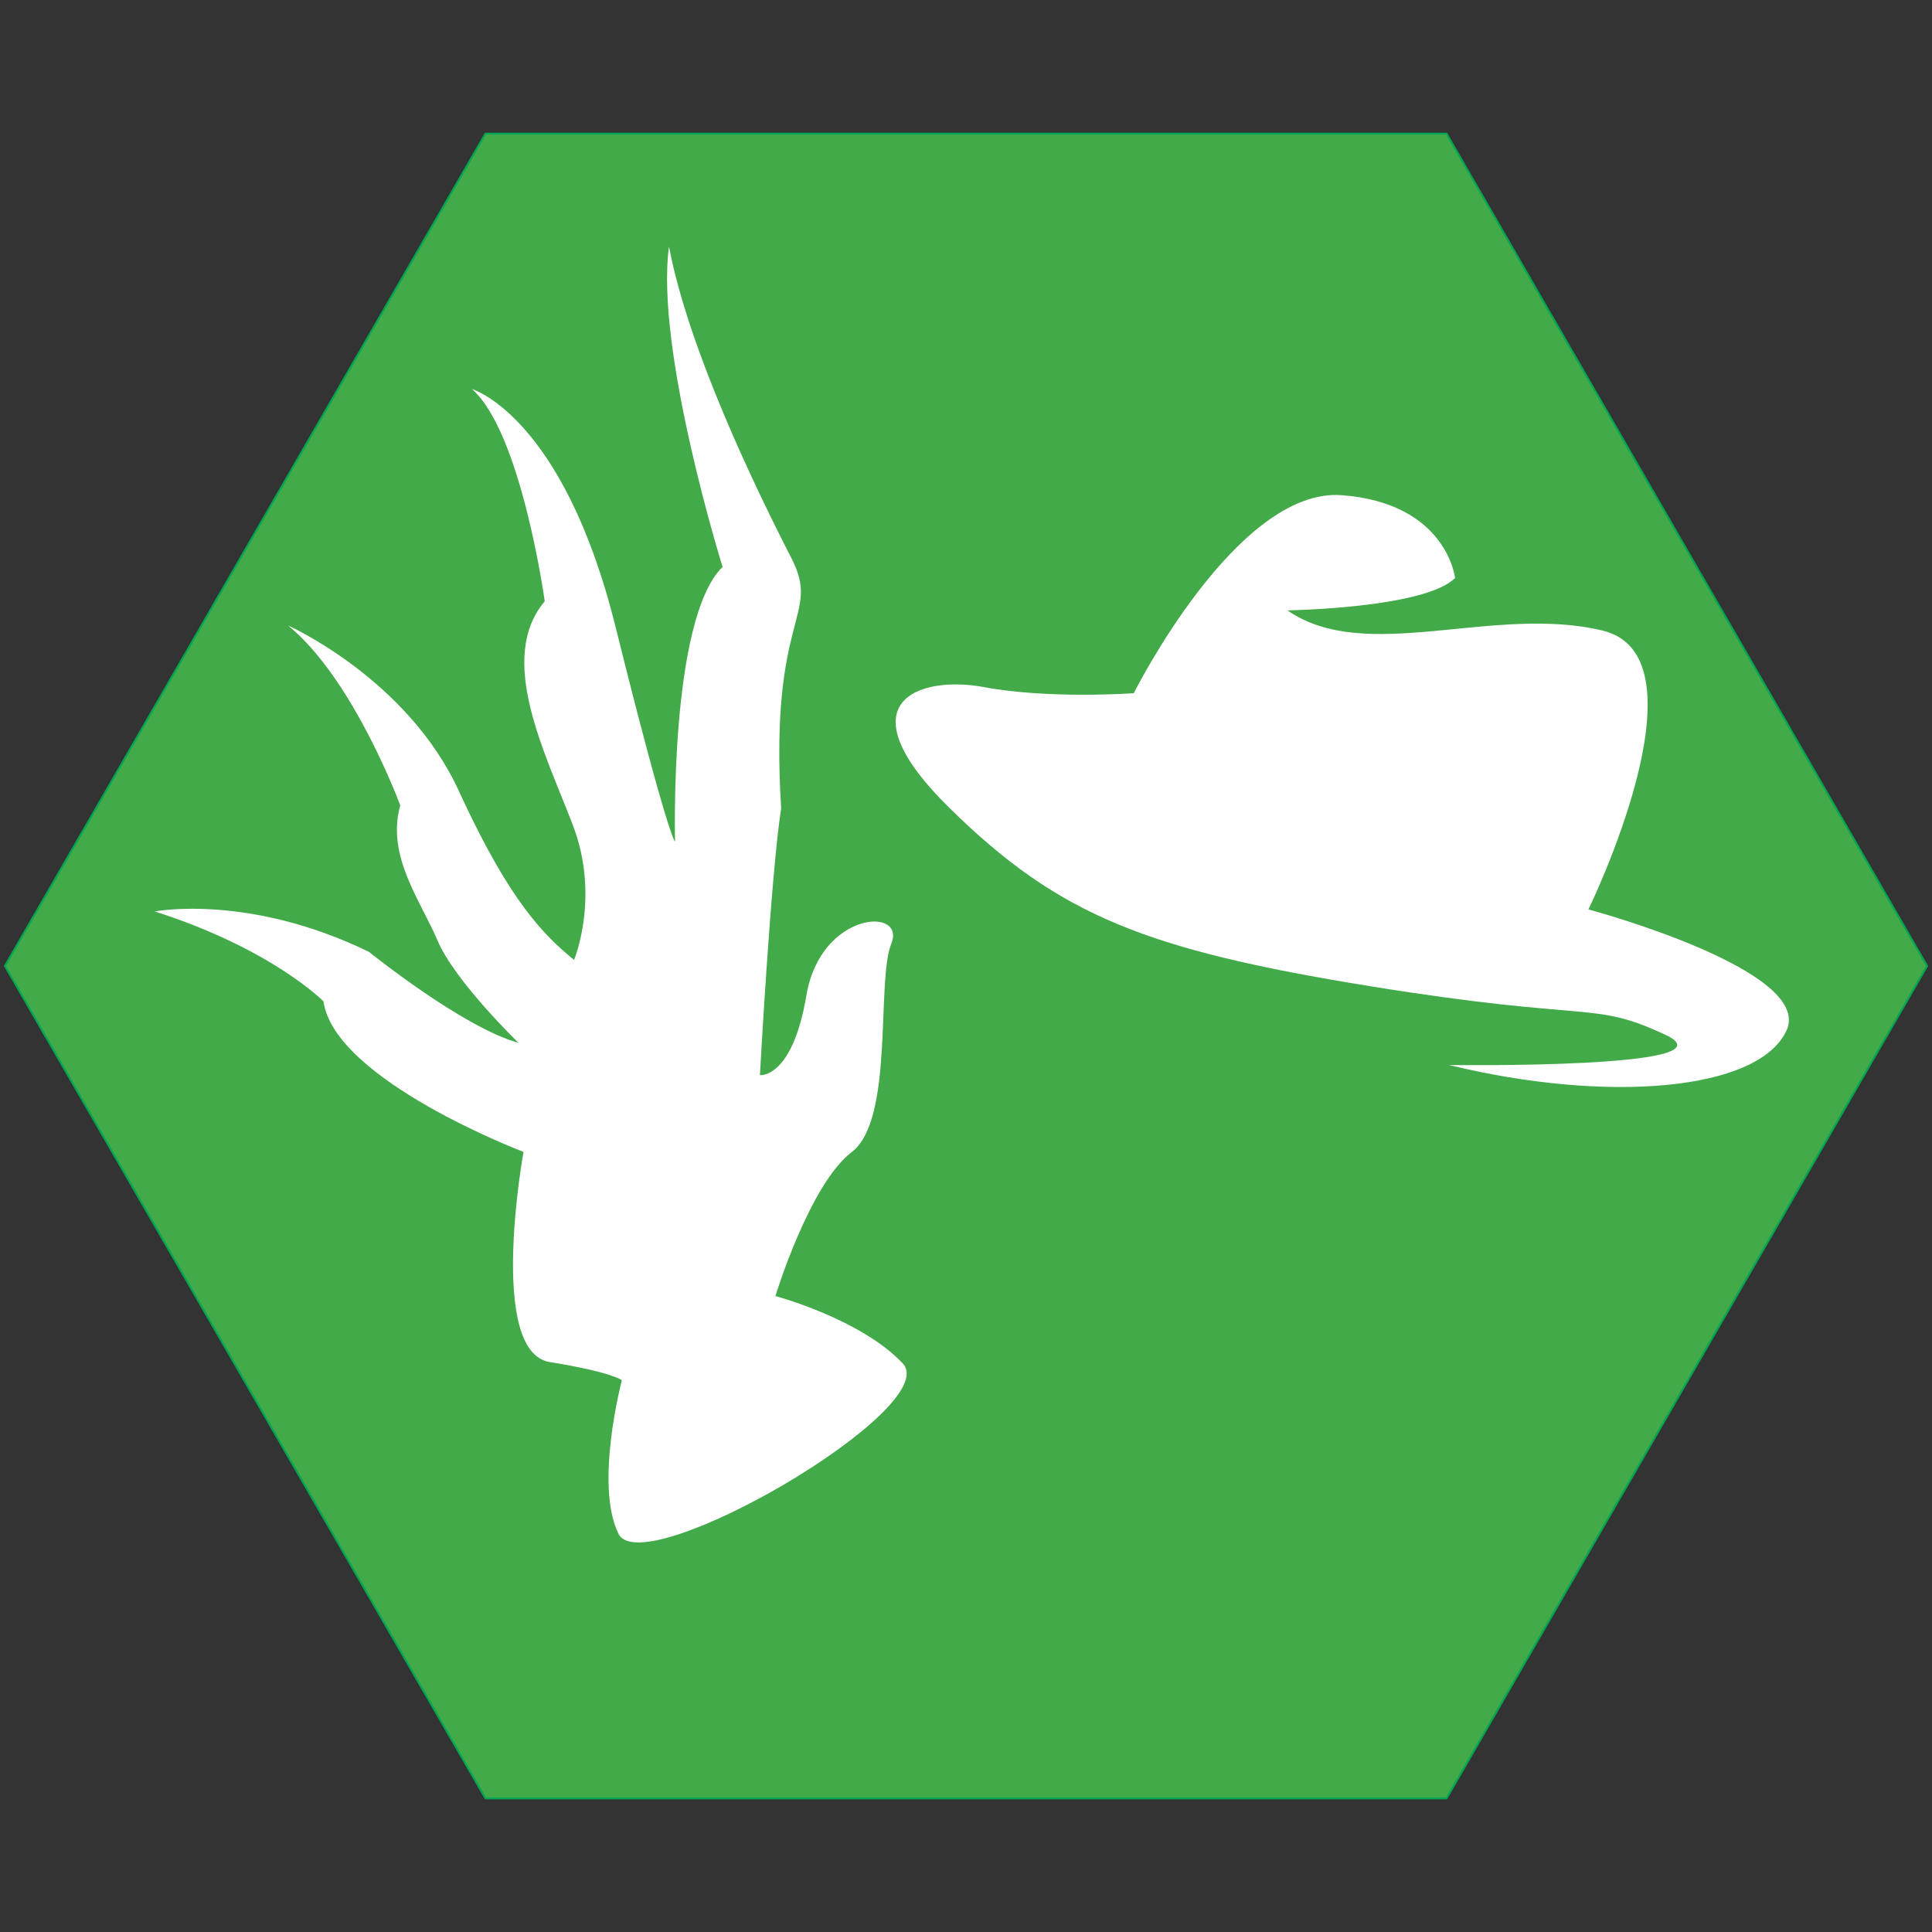 <?xml version="1.0" encoding="iso-8859-1"?>
<!-- Generator: Adobe Illustrator 19.1.0, SVG Export Plug-In . SVG Version: 6.00 Build 0)  -->
<svg version="1.1" xmlns="http://www.w3.org/2000/svg" xmlns:xlink="http://www.w3.org/1999/xlink" x="0px" y="0px"
	 viewBox="0 0 1024 1024" style="enable-background:new 0 0 1024 1024;" xml:space="preserve">
<rect x="0" y="0" width="1024" height="1024" fill="#333333" stroke="none"/>
<g id="template">
	<g id="Hexigon">
		<g>
			<polygon style="fill:#42AA48;" points="257.289,953.174 2.577,512 257.289,70.828 766.711,70.828 1021.423,512 766.711,953.174 
							"/>
			<g>
				<path style="fill:#00A651;" d="M766.423,71.328L1020.845,512L766.423,952.673H257.577L3.155,512L257.577,71.328H766.423
					 M767,70.328H257L2,512l255,441.673h510L1022,512L767,70.328L767,70.328z"/>
			</g>
		</g>
	</g>
</g>
<g id="achievement24_1_">
	<g>
		<path style="fill:#FFFFFF;" d="M767.996,564.48c83.539,20.349,163.866,13.923,178.86-18.207
			c14.995-32.13-104.959-64.26-104.959-64.26s65.332-133.878,7.497-147.801c-57.834-13.924-125.309,18.207-167.078-10.711
			c0,0,72.829-1.07,88.894-17.136c0,0-4.284-39.627-59.977-43.911c-55.693-4.284-110.315,104.959-110.315,104.959
			s-44.982,3.213-79.255-3.213c-34.272-6.426-76.042,7.498-18.207,64.261c57.835,56.764,103.889,74.971,222.771,94.25
			c118.884,19.278,117.279,7.479,156.369,25.704C921.685,566.64,767.996,564.48,767.996,564.48z"/>
		<path style="fill:#FFFFFF;" d="M291.393,721.919c33.202,5.355,38.2,9.639,38.2,9.639s-14.637,55.336-1.785,81.397
			c12.853,26.061,172.791-66.76,150.657-90.322c-22.135-23.563-67.474-35.702-67.474-35.702s18.028-59.262,40.52-76.399
			c22.492-17.136,12.852-90.501,20.884-110.314c8.033-19.815-37.486-17.137-44.982,27.311
			c-7.498,44.447-24.634,42.305-24.634,42.305s5.816-106.629,11.246-141.375c-6.427-103.889,21.508-101.351,5.356-132.806
			c-20.35-39.628-54.622-111.386-64.797-164.937c-7.498,54.622,28.382,169.756,28.382,169.756
			c-28.382,27.846-25.169,145.658-25.169,145.658s-3.749-2.142-31.595-114.063c-27.847-111.921-76.042-125.845-76.042-125.845
			c26.24,23.027,38.557,112.457,38.557,112.457c-25.705,30.524,0.535,80.862,14.994,118.883
			c14.459,38.021,0.536,71.222,0.536,71.222c-15.53-12.852-33.737-29.988-61.048-89.552c-27.311-59.565-90.502-87.701-90.502-87.701
			c34.809,28.381,59.442,95.32,59.442,95.32c-7.497,26.776,10.71,50.338,19.814,71.758c9.104,21.421,42.841,54.087,42.841,54.087
			c-29.453-8.033-79.256-48.196-79.256-48.196c-63.725-31.06-113.528-21.421-113.528-21.421c62.12,19.814,89.431,47.66,89.431,47.66
			c5.89,41.769,106.03,79.791,106.03,79.791S258.191,716.565,291.393,721.919z"/>
	</g>
</g>
</svg>
